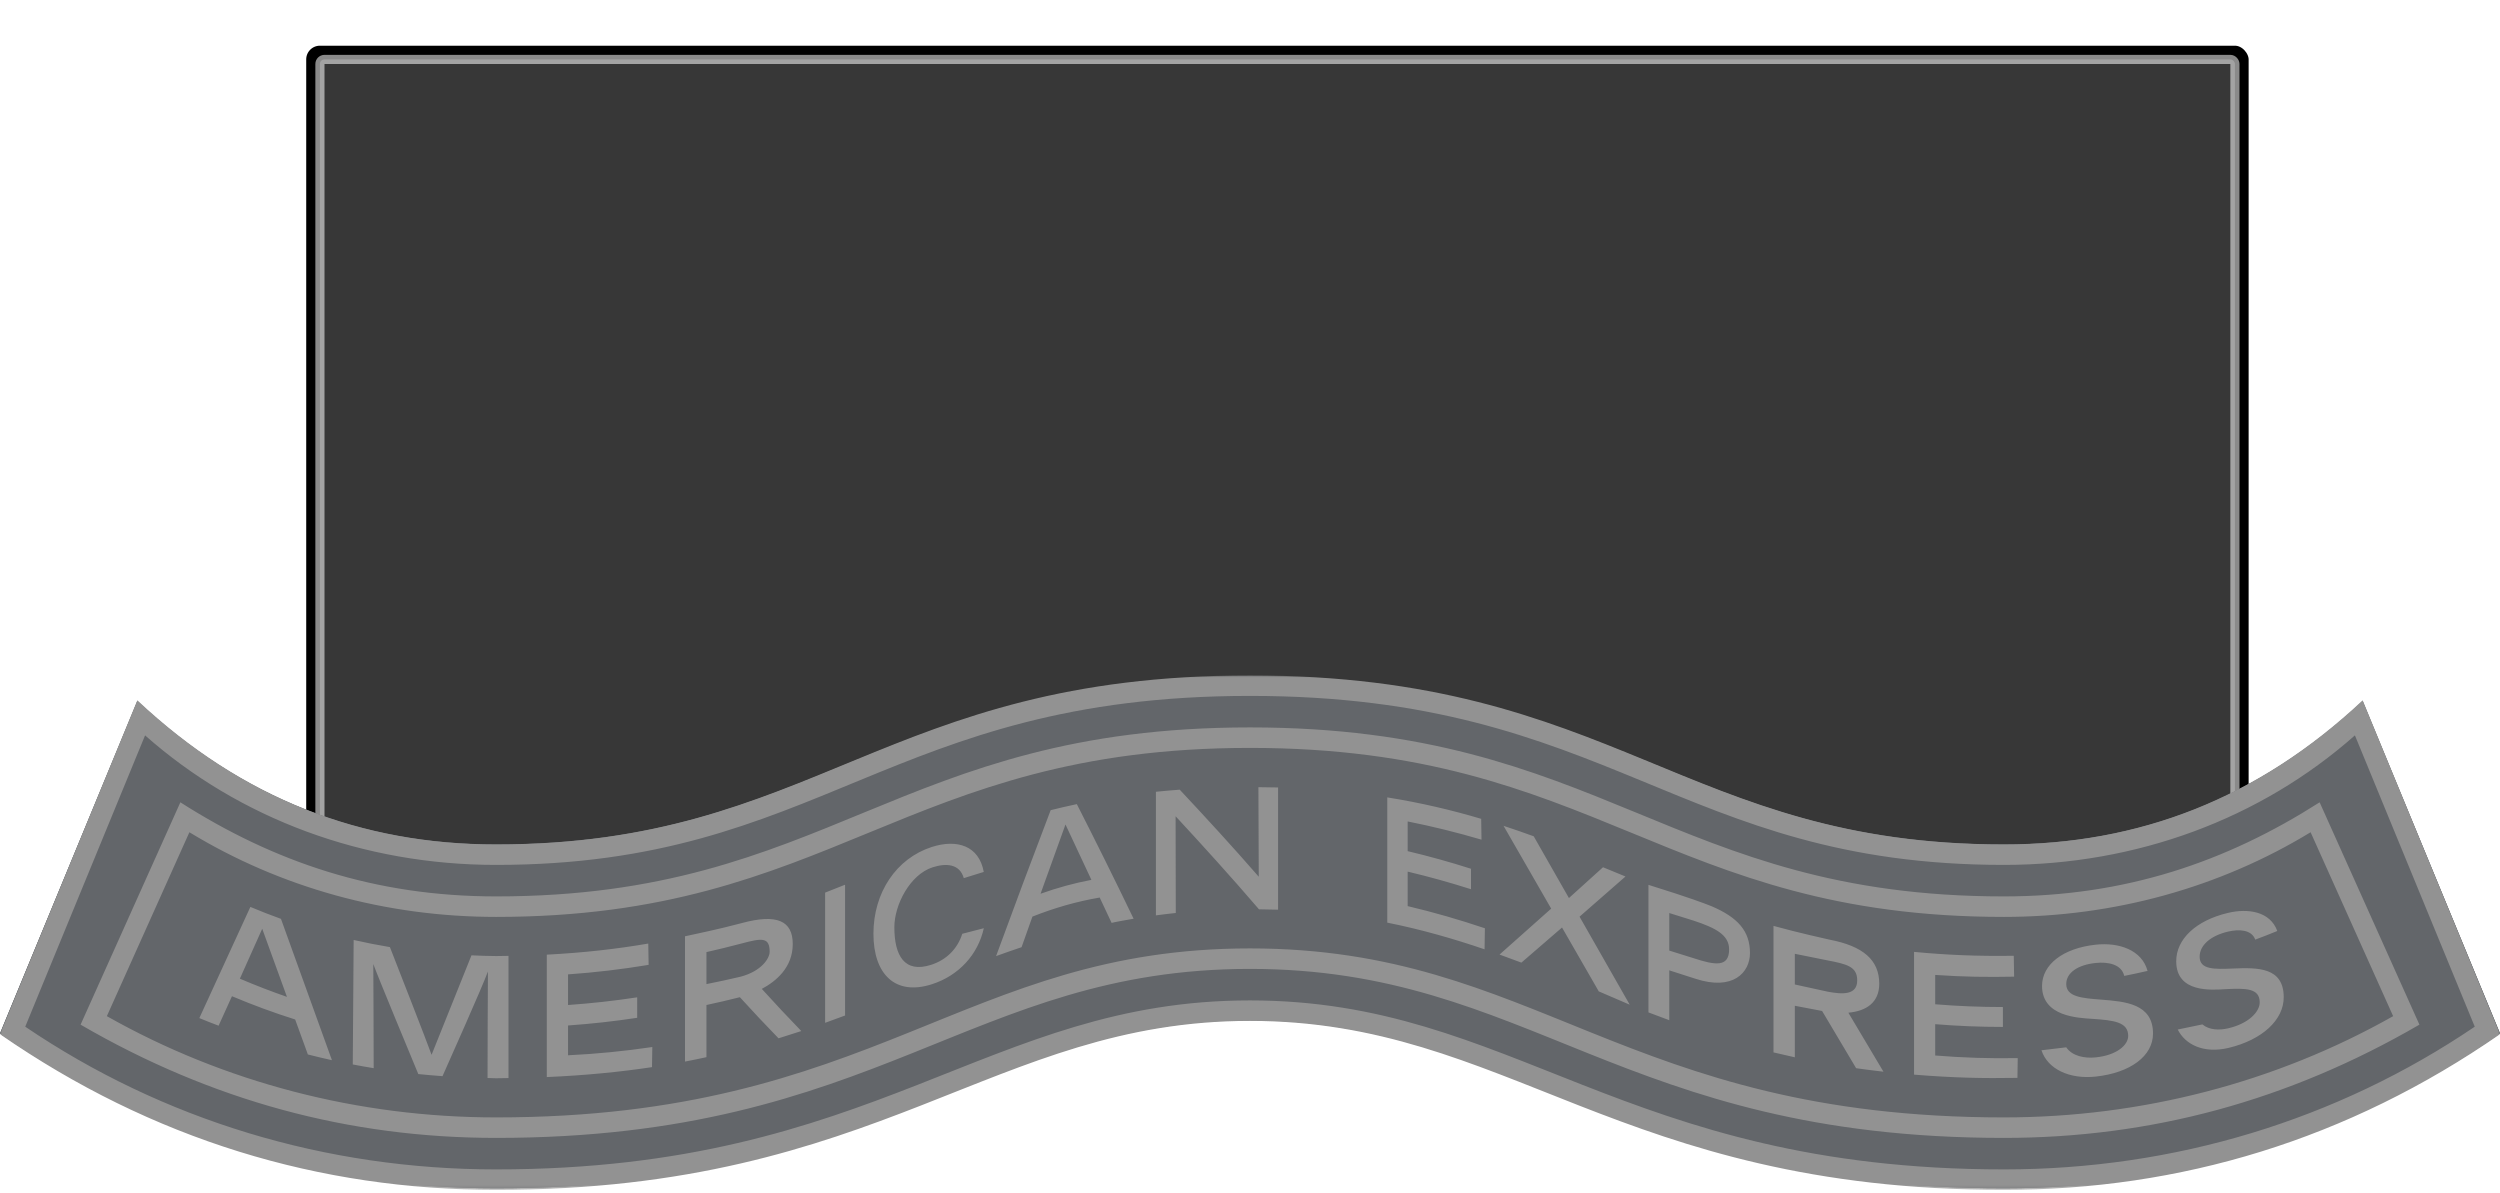 <?xml version="1.0" encoding="UTF-8"?>
<svg width="547px" height="261px" viewBox="0 0 547 261" version="1.1" xmlns="http://www.w3.org/2000/svg" xmlns:xlink="http://www.w3.org/1999/xlink">
    <title>Group 4 Copy 5</title>
    <defs>
        <rect id="path-1" x="0" y="0" width="427" height="193" rx="4"></rect>
        <filter x="-3.0%" y="-6.7%" width="106.1%" height="113.5%" filterUnits="objectBoundingBox" id="filter-2">
            <feMorphology radius="1" operator="dilate" in="SourceAlpha" result="shadowSpreadOuter1"></feMorphology>
            <feOffset dx="0" dy="0" in="shadowSpreadOuter1" result="shadowOffsetOuter1"></feOffset>
            <feMorphology radius="1" operator="erode" in="SourceAlpha" result="shadowInner"></feMorphology>
            <feOffset dx="0" dy="0" in="shadowInner" result="shadowInner"></feOffset>
            <feComposite in="shadowOffsetOuter1" in2="shadowInner" operator="out" result="shadowOffsetOuter1"></feComposite>
            <feGaussianBlur stdDeviation="4" in="shadowOffsetOuter1" result="shadowBlurOuter1"></feGaussianBlur>
            <feColorMatrix values="0 0 0 0 0   0 0 0 0 0   0 0 0 0 0  0 0 0 0.25 0" type="matrix" in="shadowBlurOuter1"></feColorMatrix>
        </filter>
        <path d="M273.503,15.781 C197.465,15.781 182.514,52.57 108.529,52.57 C84.755,52.568 61.863,46.343 42.098,34.534 L41.44,34.138 L23.38,74.176 C49.029,88.594 78.426,96.21 108.529,96.218 C191.739,96.218 210.648,59.428 273.498,59.428 C336.339,59.428 355.273,96.218 438.473,96.218 C468.274,96.216 497.383,88.752 522.85,74.608 L523.62,74.176 L505.56,34.138 C485.646,46.203 462.509,52.562 438.473,52.569 C364.468,52.569 349.559,15.78 273.503,15.78 L273.503,15.781 Z M273.503,11.32 C350.819,11.32 365.509,48.108 438.473,48.108 C464.709,48.108 486.593,40.789 506.921,28.014 L507.536,27.625 L529.37,76.026 C500.671,92.601 470.545,100.676 438.473,100.677 C354.611,100.677 334.813,63.888 273.499,63.888 C212.168,63.888 192.407,100.677 108.529,100.677 C76.76,100.676 46.918,92.76 18.493,76.52 L17.633,76.026 L39.465,27.625 C60.037,40.686 82.102,48.108 108.529,48.109 C181.515,48.109 196.174,11.32 273.503,11.32 L273.503,11.32 Z M273.503,4.46 C194.313,4.46 179.843,41.25 108.529,41.25 C79.855,41.25 52.974,31.459 32.367,13.596 L31.745,13.053 L5.522,76.467 C35.674,96.798 71.25,107.536 108.529,107.537 C192.074,107.537 215.854,70.747 273.498,70.747 C331.148,70.747 354.921,107.537 438.473,107.537 C475.378,107.536 510.615,97.012 540.572,77.073 L541.477,76.466 L515.256,13.053 C494.57,31.261 467.435,41.25 438.474,41.25 C367.171,41.25 352.682,4.46 273.504,4.46 L273.503,4.46 Z M273.503,0 C353.726,0 368.475,36.789 438.473,36.789 C467.729,36.789 493.549,26.979 516.26,6.057 L516.948,5.419 L547,78.1 C513.613,101.116 476.999,111.996 438.473,111.998 C353.925,111.998 329.891,75.21 273.499,75.21 C217.098,75.21 193.079,111.998 108.529,111.998 C70.312,111.996 34.057,101.289 1.001,78.786 L0,78.1 L30.052,5.42 C52.933,26.784 78.98,36.789 108.529,36.789 C178.527,36.789 193.283,0 273.503,0 L273.503,0 Z" id="path-3"></path>
        <polygon id="path-5" points="0 0 547 0 547 112.569 0 112.569"></polygon>
    </defs>
    <g id="Page-1" stroke="none" stroke-width="1" fill="none" fill-rule="evenodd">
        <g id="Artboard" transform="translate(0, 9)">
            <g id="Group-4-Copy-5" transform="translate(0, -0)">
                <g id="Group-5" transform="translate(66, 0)">
                    <g id="Rectangle-Copy-2">
                        <use fill="black" fill-opacity="1" filter="url(#filter-2)" xlink:href="#path-1"></use>
                        <use stroke="#FFFFFF" stroke-width="2" xlink:href="#path-1"></use>
                    </g>
                    <rect id="Rectangle-Copy-2" stroke="#FFFFFF" stroke-width="2" fill="#666666" opacity="0.541" x="4" y="4" width="419" height="184" rx="1"></rect>
                </g>
                <g id="Group-7" transform="translate(0, 138.781)">
                    <g id="graphic/ribbon/member-copy" transform="translate(0, 0.219)">
                        <path d="M273.503,-0 C353.726,-0 368.474,36.788 438.472,36.788 C467.729,36.788 493.549,26.979 516.26,6.057 L516.948,5.419 L547,78.1 C513.613,101.116 476.999,111.996 438.473,111.998 C353.925,111.998 329.891,75.21 273.499,75.21 C217.098,75.21 193.079,111.998 108.529,111.998 C70.312,111.996 34.057,101.289 1.001,78.786 L-5.62178886e-05,78.1 L30.052,5.419 C52.933,26.784 78.98,36.788 108.529,36.788 C178.527,36.789 193.283,-0 273.503,-0 L273.503,-0 Z" id="Fill-1-Copy" fill="#63666A"></path>
                        <g id="graphic/wsPattern" transform="translate(-0, -0)">
                            <mask id="mask-4" fill="white">
                                <use xlink:href="#path-3"></use>
                            </mask>
                            <use id="Mask" fill="#63666A" xlink:href="#path-3"></use>
                        </g>
                    </g>
                    <g id="Group-3" transform="translate(0, 0)">
                        <mask id="mask-6" fill="white">
                            <use xlink:href="#path-5"></use>
                        </mask>
                        <g id="Clip-2"></g>
                        <path d="M541.478,76.858 L515.255,13.119 C494.569,31.42 467.435,41.46 438.473,41.46 C367.17,41.46 352.681,4.483 273.502,4.483 C194.313,4.483 179.843,41.46 108.529,41.46 C79.565,41.46 52.431,31.42 31.744,13.119 L5.522,76.858 C35.674,97.292 71.25,108.086 108.529,108.086 C192.074,108.086 215.855,71.11 273.498,71.11 C331.148,71.11 354.92,108.086 438.473,108.086 C475.751,108.086 511.326,97.292 541.478,76.858 L541.478,76.858 Z M516.948,5.447 L547,78.498 C513.613,101.631 476.998,112.568 438.473,112.569 C353.925,112.569 329.891,75.592 273.498,75.592 C217.097,75.592 193.079,112.569 108.529,112.569 C69.926,112.568 33.323,101.588 0,78.498 L30.052,5.447 C52.933,26.921 78.98,36.977 108.529,36.977 C178.526,36.977 193.283,-0 273.502,-0 C353.726,-0 368.474,36.977 438.473,36.977 C468.025,36.977 494.07,26.917 516.948,5.447 L516.948,5.447 Z M523.62,74.555 L505.56,34.313 C485.646,46.439 462.509,52.836 438.473,52.838 C364.467,52.838 349.559,15.861 273.502,15.861 C197.465,15.861 182.514,52.838 108.529,52.838 C84.49,52.836 61.354,46.439 41.439,34.313 L23.379,74.555 C49.029,89.052 78.426,96.707 108.529,96.709 C191.738,96.709 210.649,59.731 273.498,59.731 C336.337,59.731 355.273,96.709 438.473,96.709 C468.575,96.707 497.971,89.052 523.62,74.555 L523.62,74.555 Z M507.536,27.765 L529.369,76.413 C500.671,93.081 470.545,101.19 438.473,101.192 C354.611,101.192 334.813,64.215 273.498,64.215 C212.168,64.215 192.406,101.192 108.529,101.192 C76.438,101.19 46.314,93.071 17.632,76.413 L39.464,27.765 C60.036,40.893 82.101,48.353 108.529,48.354 C181.514,48.354 196.173,11.377 273.502,11.377 C350.819,11.377 365.508,48.354 438.473,48.354 C464.975,48.353 487.035,40.848 507.536,27.765 L507.536,27.765 Z M238.797,44.734 C237.229,41.428 233.128,32.615 233.128,32.615 C232.782,33.575 229.125,43.707 227.67,47.774 C231.351,46.455 235.081,45.434 238.797,44.734 L238.797,44.734 Z M235.612,28.163 C239.857,36.495 244.032,44.927 248.033,53.236 C247.429,53.337 243.798,53.976 243.219,54.145 C242.718,53.063 241.124,49.683 240.614,48.601 C235.689,49.436 230.746,50.844 225.894,52.772 C225.1,55.008 224.294,57.262 223.518,59.465 C221.641,60.094 219.783,60.744 217.942,61.414 C221.76,50.982 225.777,40.246 229.885,29.484 C231.751,29.017 233.661,28.577 235.612,28.163 L235.612,28.163 Z M124.288,76.594 C129.328,76.241 134.375,75.681 139.414,74.914 L139.414,70.435 C134.375,71.203 129.328,71.762 124.288,72.115 L124.288,65.412 C130.163,65 136.047,64.306 141.918,63.33 C141.893,61.776 141.868,60.223 141.843,58.669 C135.032,59.846 127.674,60.686 119.639,61.099 L119.639,87.88 C127.984,87.519 135.618,86.773 142.656,85.709 C142.68,84.242 142.703,82.775 142.727,81.308 C136.587,82.22 130.433,82.822 124.288,83.115 L124.288,76.594 Z M203.748,63.316 C197.87,65.224 195.685,61.261 195.685,55.095 C195.685,50.176 199.116,43.584 204.039,41.991 C207.103,41.004 209.989,41.259 210.876,44.354 L215.246,43 C214.216,37.27 209.4,35.755 203.865,37.542 C196.115,40.046 191.108,47.498 191.108,56.53 C191.108,65.337 195.84,70.177 203.922,67.563 C209.812,65.66 213.991,61.059 215.257,55.312 L210.546,56.53 C209.511,59.792 207.131,62.222 203.748,63.316 L203.748,63.316 Z M162.053,65.918 C166.622,64.698 168.398,61.915 168.399,60.474 C168.398,57.249 166.744,57.452 162.296,58.644 C159.719,59.328 157.143,59.959 154.569,60.537 L154.569,67.54 C157.062,67.048 159.558,66.507 162.053,65.918 L162.053,65.918 Z M166.682,68.588 C169.563,71.77 172.445,74.838 175.323,77.811 C173.691,78.355 172.031,78.885 170.343,79.403 C167.522,76.501 164.701,73.507 161.883,70.405 C159.445,71.019 157.007,71.595 154.569,72.115 L154.569,83.528 C153.028,83.861 151.478,84.19 149.88,84.493 L149.88,57.08 C152.724,56.448 156.836,55.641 162.376,54.17 C169.9,52.142 173.454,53.616 173.454,58.77 C173.455,63.889 169.812,66.922 166.682,68.588 L166.682,68.588 Z M180.537,76.012 C182.009,75.487 183.461,74.953 184.899,74.412 L184.899,45.797 C183.457,46.377 182.003,46.954 180.537,47.524 L180.537,76.012 Z M307.997,42.929 C312.617,44.025 317.241,45.309 321.858,46.782 L321.858,42.303 C317.241,40.83 312.617,39.546 307.997,38.45 L307.997,31.951 C313.382,33.025 318.773,34.354 324.154,35.939 C324.132,34.42 324.109,32.9 324.085,31.379 C317.735,29.495 310.982,27.882 303.535,26.687 L303.535,54.089 C311.077,55.606 318.072,57.625 324.822,59.931 C324.846,58.396 324.87,56.86 324.894,55.325 C319.268,53.428 313.629,51.812 307.997,50.475 L307.997,42.929 Z M275.416,44.048 C269.682,37.453 263.861,31.132 258.127,25.002 C256.355,25.134 254.613,25.283 252.915,25.458 L252.915,52.503 C254.344,52.313 255.786,52.132 257.261,51.98 C257.247,44.925 257.234,37.869 257.221,30.813 C263.274,37.358 269.413,44.115 275.465,51.176 C276.858,51.19 278.251,51.217 279.643,51.259 L279.643,24.519 C278.24,24.48 276.792,24.467 275.339,24.455 C275.366,30.986 275.391,37.517 275.416,44.048 L275.416,44.048 Z M488.566,64.134 C484.524,64.302 481.297,64.405 481.282,61.56 C481.27,59.053 483.664,56.94 487.537,56.044 C489.854,55.51 492.635,55.583 493.449,57.806 C494.842,57.287 496.622,56.604 498.271,55.92 C496.724,51.649 491.894,50.905 487.455,51.966 C480.463,53.634 476.132,57.702 476.157,62.583 C476.187,69.521 483.94,68.818 486.883,68.651 C491.47,68.409 494.411,68.445 494.426,71.529 C494.433,73.558 492.068,76.161 487.528,77.213 C485.608,77.661 483.386,77.621 481.883,76.358 L476.486,77.479 C478.114,80.723 482.09,82.811 487.614,81.498 C494.967,79.742 499.705,75.378 499.679,70.381 C499.652,63.854 494.03,63.898 488.566,64.134 L488.566,64.134 Z M406.357,66.744 C406.357,63.722 404.19,63.174 399.685,62.315 L392.707,60.909 L392.707,67.624 L399.913,69.199 C403.182,69.82 406.357,69.952 406.357,66.744 L406.357,66.744 Z M404.419,73.799 L412.1,86.705 C410.062,86.476 408.07,86.221 406.122,85.943 L398.675,73.419 L392.707,72.281 L392.707,83.556 C391.122,83.213 389.57,82.855 388.039,82.483 L388.039,54.804 C393.314,56.272 400.23,57.8 400.241,57.802 C407.701,59.222 411.181,62.295 411.181,67.468 C411.181,71.54 408.392,73.435 404.419,73.799 L404.419,73.799 Z M378.329,59.949 C378.329,56.757 375.341,55.23 370.51,53.639 L365.238,51.991 L365.238,60.208 L370.51,61.856 C375.221,63.406 378.329,63.927 378.329,59.949 L378.329,59.949 Z M382.894,60.742 C382.894,64.991 379.215,69.086 370.924,66.357 L365.238,64.529 L365.238,75.438 L360.679,73.733 L360.679,45.824 C370.008,48.738 372.897,49.864 374.523,50.516 C380.259,52.968 382.894,55.957 382.894,60.742 L382.894,60.742 Z M355.657,43.995 L350.739,41.973 L343.281,48.712 L335.578,35.2 C333.412,34.411 331.216,33.644 328.977,32.911 L339.398,51.027 L328.099,61.078 C329.701,61.651 331.297,62.239 332.883,62.84 L341.773,55.158 L349.81,69.132 L356.584,72.046 L345.605,52.787 L355.657,43.995 Z M423.423,76.31 C428.243,76.704 433.164,76.91 438.233,76.91 L438.233,72.559 C433.338,72.559 428.385,72.361 423.423,71.956 L423.423,65.535 C429.698,65.972 434.936,66.027 440.69,65.913 C440.674,65.162 440.668,64.474 440.612,61.342 C432.465,61.465 425.722,61.153 418.795,60.492 L418.795,87.35 C427.432,88.049 433.915,88.189 441.415,88.056 C441.421,87.718 441.473,84.071 441.48,83.733 C435.493,83.847 429.415,83.651 423.423,83.161 L423.423,76.31 Z M459.636,70.932 C455.59,70.618 452.095,70.346 452.095,67.527 C452.095,65.087 454.578,63.318 458.577,62.912 C461.175,62.645 464.18,63.162 464.786,65.746 C466.015,65.503 467.949,65.104 469.882,64.657 C468.664,60.053 463.577,58.366 458.548,58.916 C451.409,59.687 446.799,63.231 446.799,67.946 C446.796,74.663 454.677,74.935 457.838,75.146 C462.621,75.462 465.647,75.871 465.65,78.882 C465.648,80.856 463.193,83.103 458.504,83.58 C456.153,83.809 453.429,83.332 452.096,81.371 L446.669,82.02 C448.054,86.174 452.82,88.383 458.533,87.777 C466.156,86.952 471.081,83.254 471.079,78.361 C471.079,71.819 465,71.348 459.636,70.932 L459.636,70.932 Z M62.785,70.336 L57.373,55.431 C57.043,56.218 54.774,61.274 52.485,66.353 C55.917,67.82 59.353,69.144 62.785,70.336 L62.785,70.336 Z M61.474,53.265 L72.628,84.19 C70.862,83.803 69.109,83.379 67.36,82.934 L64.58,75.28 C59.973,73.831 55.359,72.134 50.753,70.191 C49.495,72.975 48.4,75.392 47.828,76.643 C46.422,76.091 45.003,75.569 43.615,74.979 L54.781,50.653 C56.989,51.577 59.214,52.457 61.474,53.265 L61.474,53.265 Z M108.533,61.404 C109.465,61.404 110.347,61.372 111.261,61.363 L111.261,88.101 C110.345,88.112 109.467,88.143 108.533,88.143 C107.913,88.143 107.295,88.094 106.674,88.087 C106.683,83.934 106.722,68.041 106.76,64.783 C105.527,68.164 98.244,84.467 96.822,87.683 C95.053,87.559 93.289,87.403 91.526,87.224 C89.894,83.265 82.883,66.452 81.677,63.144 C81.714,66.29 81.751,81.153 81.761,85.937 C80.23,85.689 78.708,85.412 77.185,85.122 L77.379,57.884 C80.005,58.48 82.649,59.002 85.312,59.447 C86.894,63.505 93.27,79.766 94.428,83.011 L103.159,61.246 C104.95,61.315 106.738,61.404 108.533,61.404 L108.533,61.404 Z" id="Fill-1" fill="#929292" mask="url(#mask-6)"></path>
                    </g>
                </g>
            </g>
        </g>
    </g>
</svg>